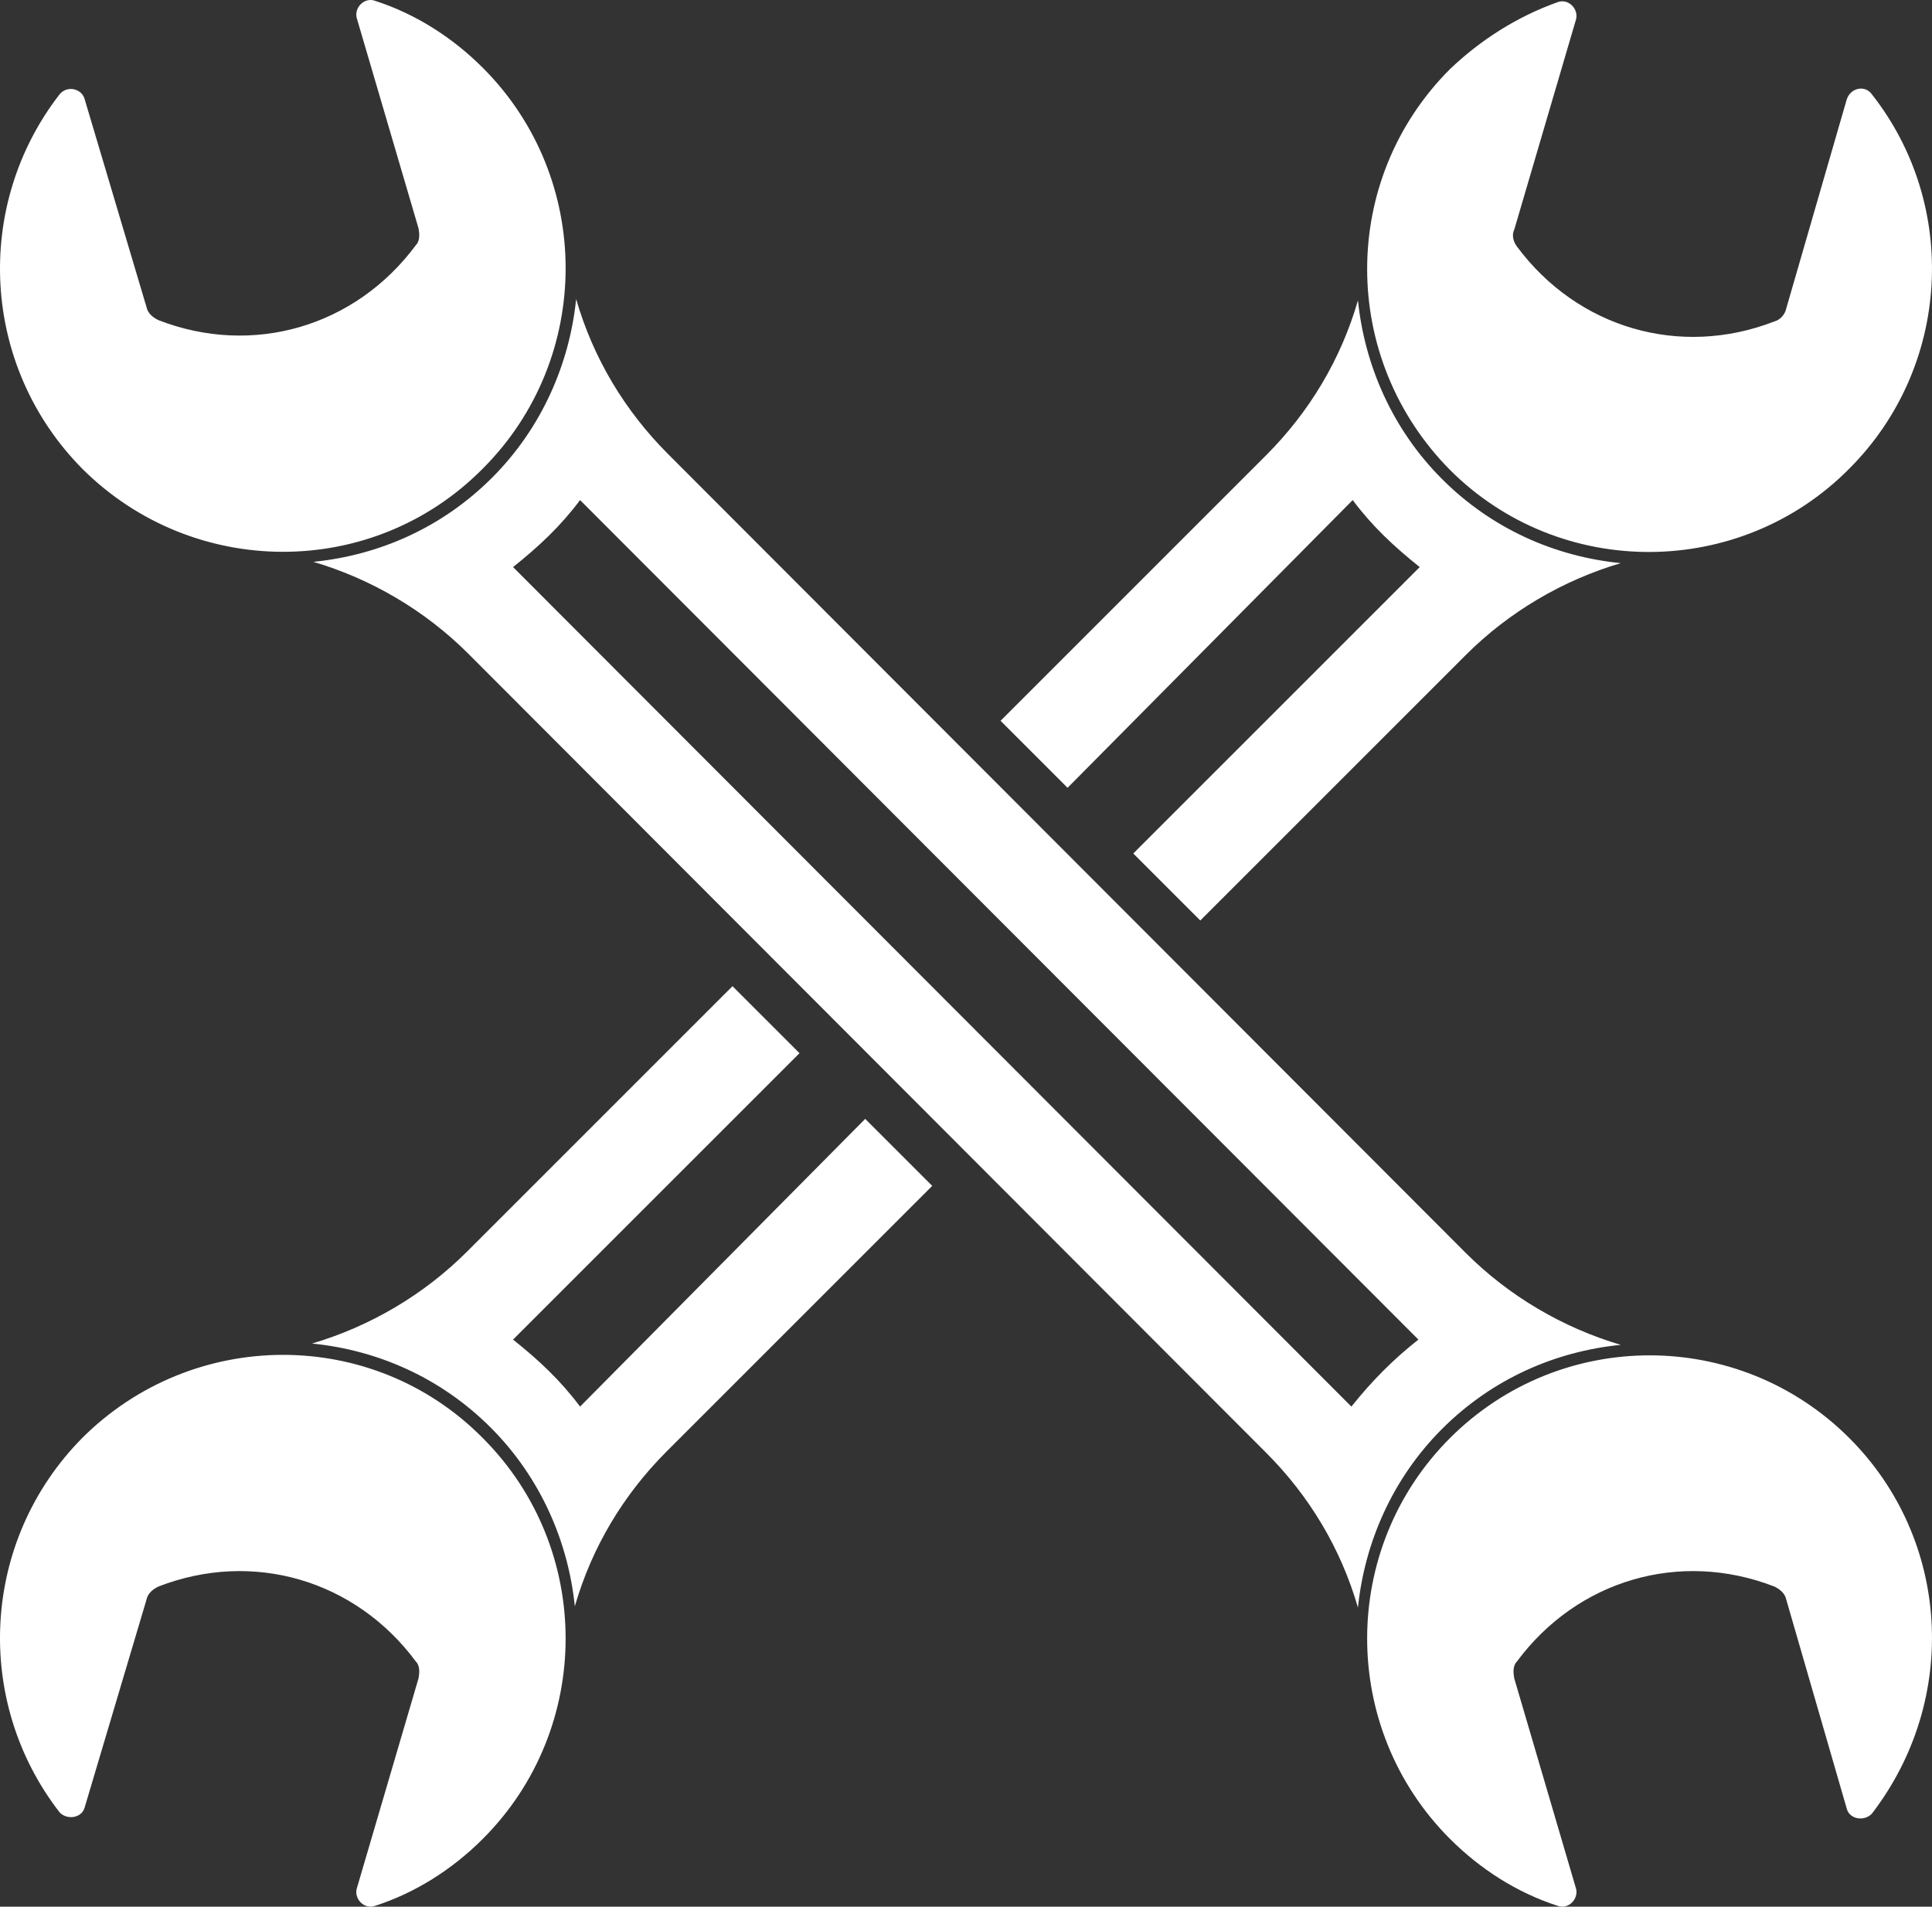 <svg xmlns:xlink="http://www.w3.org/1999/xlink" preserveAspectRatio="xMidYMid meet" data-bbox="26.453 27.436 147.035 145.129" xmlns="http://www.w3.org/2000/svg" viewBox="26.453 27.436 147.035 145.129" role="presentation" aria-hidden="true" width="147.035"  height="145.129" >
    <rect x="26.453" y="27.436" width="147.035" height="145.129" fill="#333333" stroke="none"/>
    <g stroke="#94A8B3" fill="#FFFFFF" stroke-width="0px" stroke-opacity="0">
        <path d="M63.2 136.9c8.4 8.4 8.4 22.1 0 30.5-2.3 2.3-5.1 4.1-8.2 5.1-.8.3-1.6-.5-1.4-1.3l4.7-16c.1-.5.1-1-.2-1.3-4.6-6.2-12.4-8.5-19.6-5.7-.4.2-.8.5-.9 1L32.9 165c-.2.8-1.3 1-1.9.4-6.6-8.5-6-20.7 1.7-28.5 8.4-8.4 22.1-8.5 30.5 0zm0-73.8c8.4-8.4 8.4-22.1 0-30.5-2.3-2.3-5.1-4.1-8.2-5.1-.8-.3-1.6.5-1.4 1.3l4.7 16c.1.5.1 1-.2 1.3-4.6 6.2-12.4 8.5-19.6 5.7-.4-.2-.8-.5-.9-1L32.9 35c-.2-.8-1.3-1.1-1.9-.4-6.6 8.5-6 20.7 1.7 28.5 8.4 8.4 22.1 8.5 30.5 0zm104 0c7.7-7.7 8.4-20 1.7-28.5-.5-.7-1.6-.5-1.9.4l-4.6 15.9c-.1.5-.5.9-.9 1-7.2 2.8-15 .5-19.6-5.7-.3-.4-.4-.9-.2-1.3l4.7-16c.2-.8-.6-1.6-1.4-1.3-3.1 1.1-5.9 2.9-8.2 5.1-8.4 8.4-8.4 22 0 30.5 8.4 8.4 22.1 8.3 30.4-.1zm-37.8 2.4c1.5 2 3.1 3.5 5.1 5.1l-21.8 21.8 5.1 5.1L138 77.3c3.3-3.3 7.4-5.7 11.8-7-5-.5-9.8-2.6-13.6-6.4-3.8-3.8-5.9-8.7-6.4-13.6-1.3 4.5-3.7 8.5-7 11.8l-20.2 20.2 5.1 5.1 21.7-21.9zm-58.8 69c-1.5-2-3.1-3.5-5.1-5.1l21.8-21.8-5.1-5.1L62 122.7c-3.3 3.3-7.4 5.7-11.8 7 5 .5 9.8 2.6 13.6 6.4 3.8 3.8 5.9 8.7 6.4 13.6 1.3-4.5 3.7-8.5 7-11.8l20.2-20.2-5.1-5.1-21.7 21.9zm96.6 2.4c-8.4-8.4-22-8.4-30.4 0-8.4 8.4-8.4 22.1 0 30.5 2.3 2.3 5.1 4.1 8.2 5.1.8.3 1.6-.5 1.4-1.3l-4.7-16c-.1-.5-.1-1 .2-1.3 4.6-6.2 12.4-8.5 19.6-5.7.4.2.8.5.9 1l4.6 15.9c.2.8 1.3 1 1.9.4 6.7-8.7 6-20.9-1.7-28.6zm-31-.7c-3.8 3.8-5.9 8.7-6.4 13.6-1.3-4.5-3.7-8.5-7-11.8L62.1 77.2c-3.3-3.3-7.4-5.7-11.8-7 5-.5 9.8-2.6 13.6-6.4 3.8-3.8 5.9-8.7 6.4-13.6 1.3 4.5 3.7 8.5 7 11.8l60.7 60.8c3.3 3.3 7.4 5.7 11.8 7-5 .5-9.8 2.6-13.6 6.4zm-1.8-6.8L70.6 65.5c-1.5 2-3.1 3.5-5.1 5.1l63.8 63.9c1.6-2 3.2-3.6 5.1-5.1z" stroke="#94A8B3" fill="#FFFFFF" stroke-width="0px" stroke-opacity="0"></path>
    </g>
</svg>